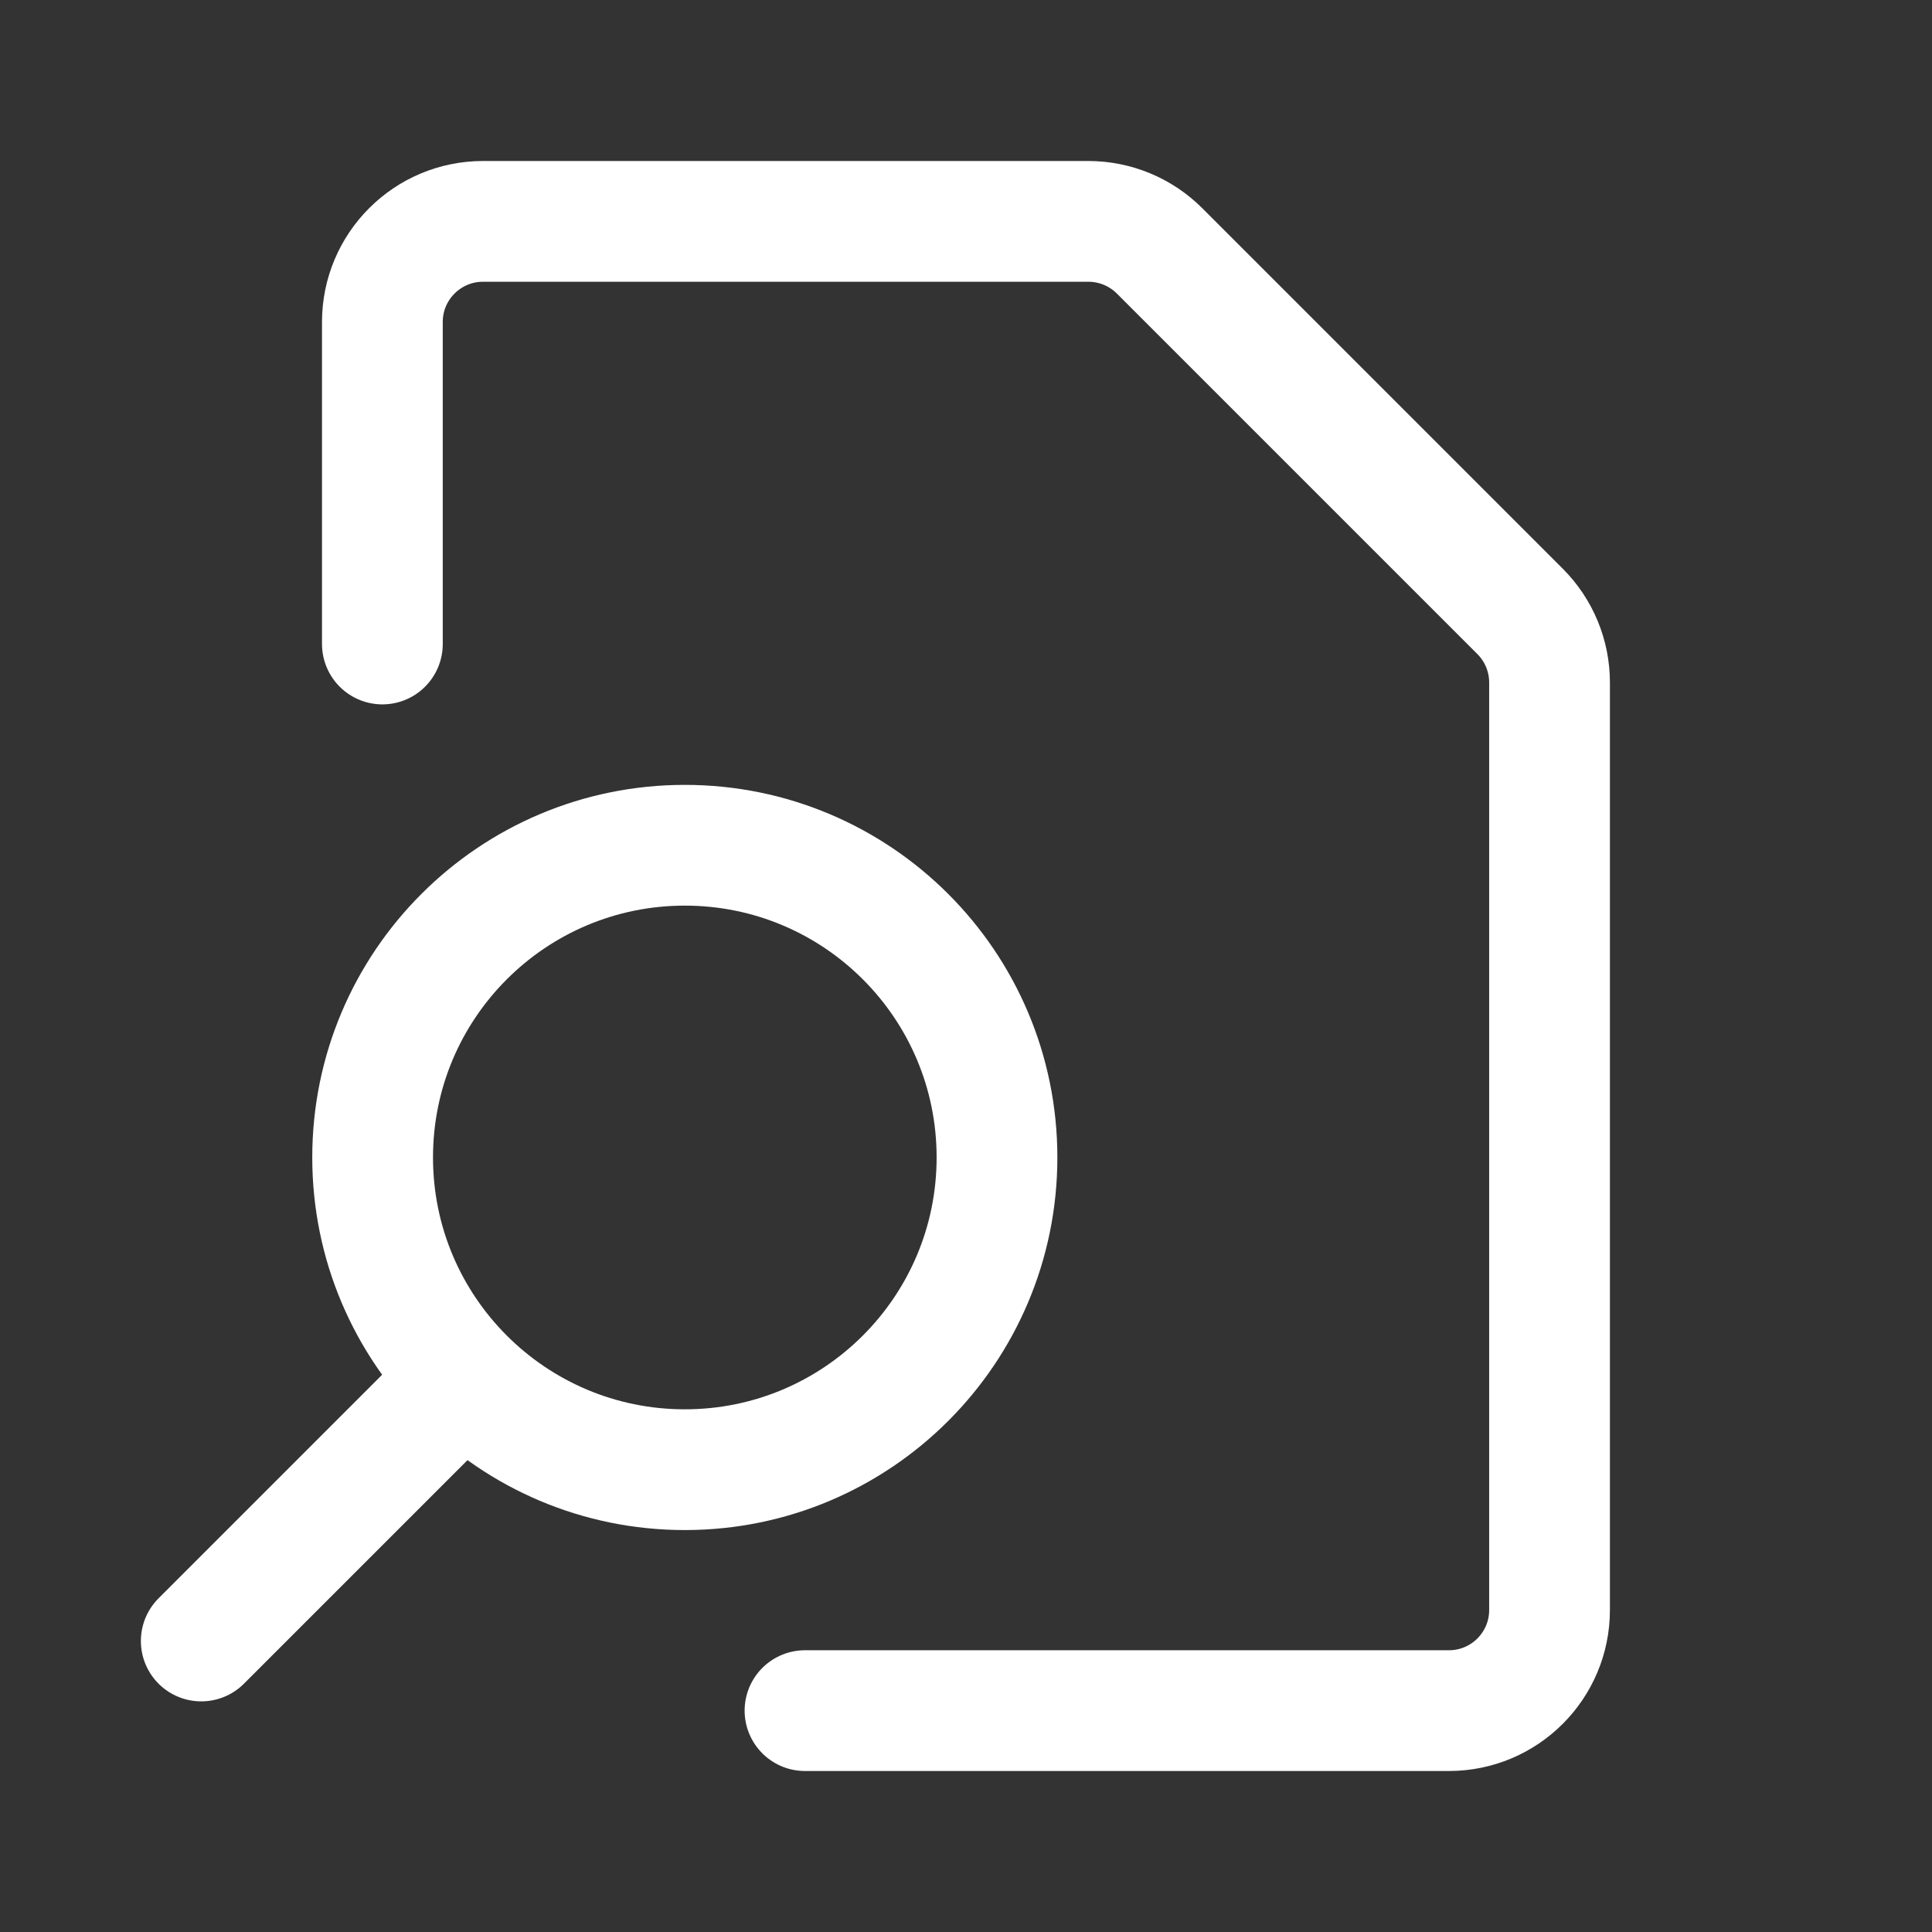 <svg width="24" height="24" viewBox="0 0 24 24" fill="none" xmlns="http://www.w3.org/2000/svg">
<rect x="0" y="0" width="24" height="24" fill="#333333" stroke="none"/>
<path d="M4.75 8V4C4.75 3.31 5.31 2.75 6 2.75H13.52C13.852 2.75 14.17 2.882 14.404 3.116L18.883 7.595C19.118 7.83 19.249 8.148 19.249 8.479V20C19.249 20.69 18.69 21.25 17.999 21.25H10" stroke="white" stroke-width="1.5" stroke-linecap="round" stroke-linejoin="round"/>
<path d="M5.551 17.334L2.5 20.385" stroke="white" stroke-width="1.5" stroke-miterlimit="10" stroke-linecap="round" stroke-linejoin="round"/>
<path d="M8.507 18.257C6.365 18.257 4.629 16.52 4.629 14.378C4.629 12.236 6.365 10.5 8.507 10.5C10.649 10.5 12.385 12.236 12.385 14.378C12.385 16.52 10.649 18.257 8.507 18.257Z" stroke="white" stroke-width="1.5" stroke-miterlimit="10" stroke-linecap="round" stroke-linejoin="round"/>
</svg>
